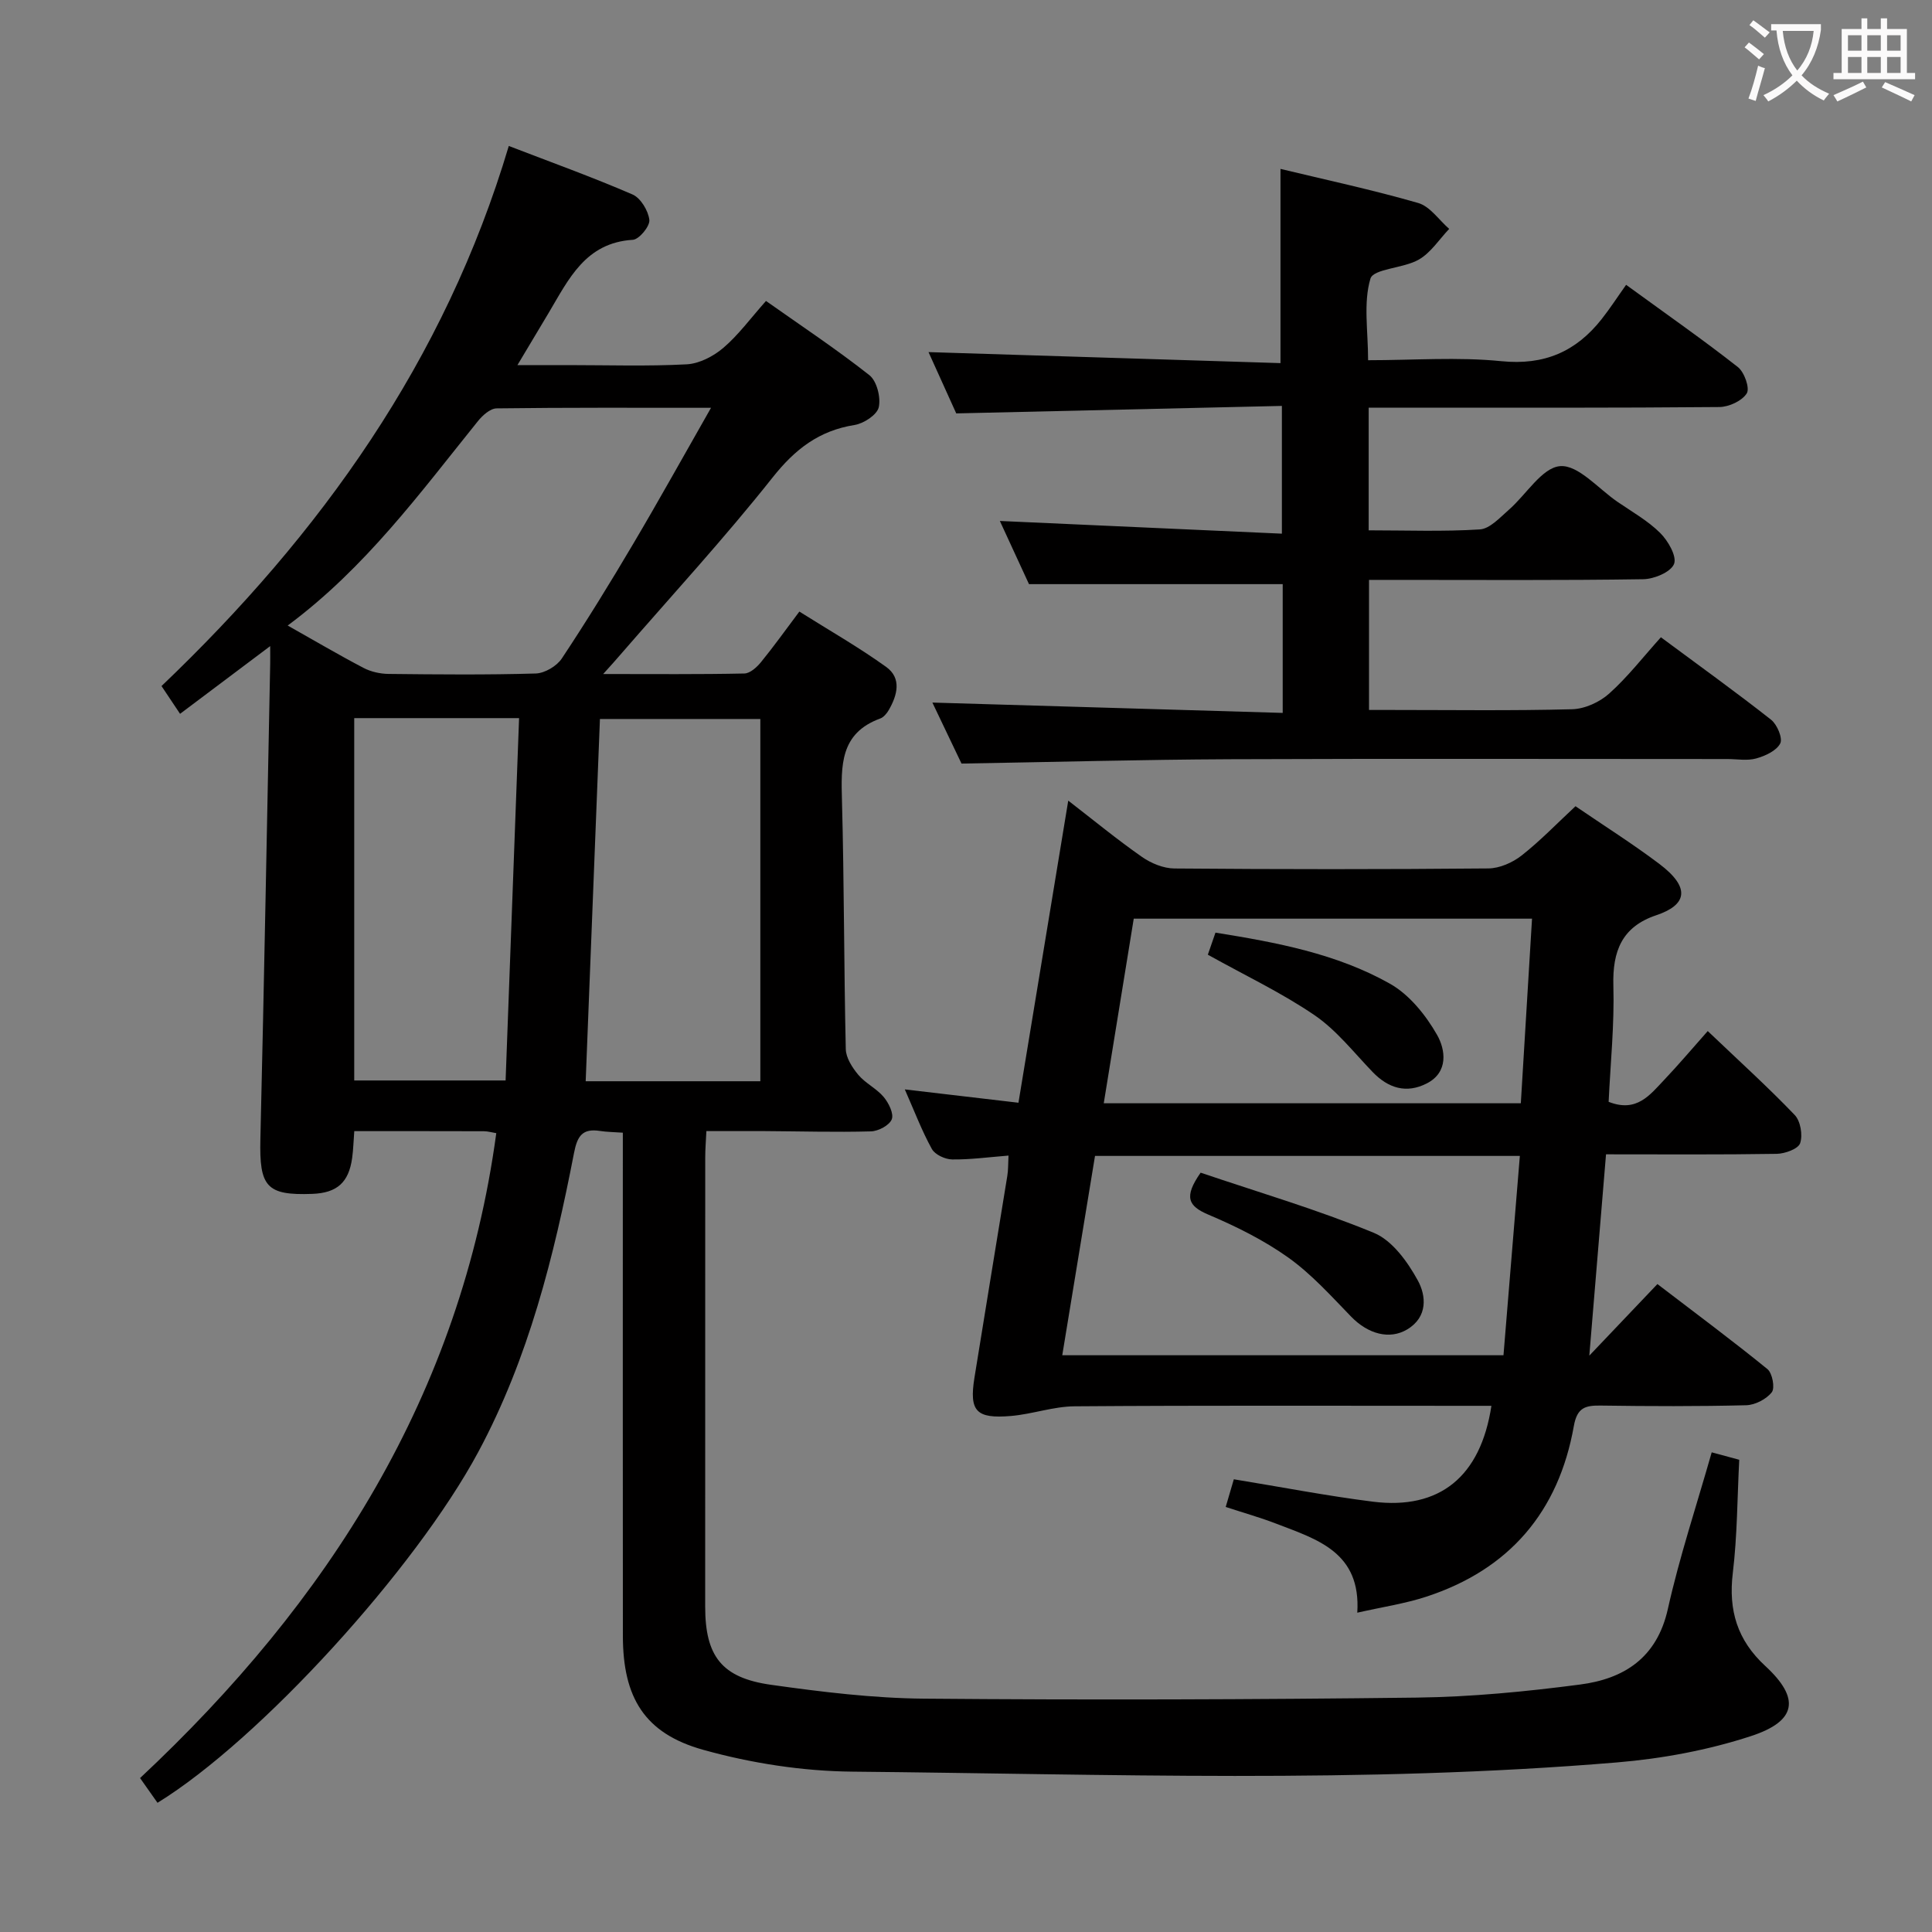<svg enable-background="new 0 0 400 400" viewBox="0 0 400 400" xmlns="http://www.w3.org/2000/svg"><rect x="0" y="0" width="400" height="400" fill="#808080" stroke="none"/><g fill="#010000"><path d="m124.88 139.55c10.66 0 19.95.09 29.23-.11 1.19-.02 2.6-1.31 3.46-2.37 2.62-3.21 5.03-6.59 7.93-10.45 6.06 3.82 12.23 7.33 17.96 11.45 3.27 2.34 2.33 5.88.53 8.97-.4.69-1.05 1.46-1.75 1.72-8.36 3.05-8.11 9.79-7.92 17 .46 17.14.4 34.29.79 51.44.04 1.82 1.35 3.85 2.6 5.34 1.47 1.75 3.77 2.82 5.24 4.57 1.04 1.24 2.14 3.46 1.68 4.63-.49 1.25-2.78 2.46-4.32 2.5-7.32.2-14.66-.02-21.99-.06-3.82-.02-7.64 0-12.07 0-.09 1.96-.24 3.7-.24 5.45-.01 31-.02 62-.01 92.99 0 10.25 3.39 14.76 13.64 16.2 10.51 1.48 21.14 2.78 31.73 2.87 33.99.29 67.99.19 101.98-.22 11.26-.14 22.57-1.24 33.75-2.7 9.1-1.18 15.94-5.48 18.21-15.64 2.41-10.81 5.93-21.37 9.08-32.44 1.95.53 3.65.98 5.7 1.54-.41 7.89-.4 15.72-1.33 23.43-.94 7.74.93 13.93 6.73 19.27 7.22 6.66 6.58 11.39-2.97 14.51-8.9 2.91-18.39 4.67-27.74 5.45-52.7 4.41-105.52 2.41-158.29 1.91-10.34-.1-20.94-1.74-30.9-4.52-12.19-3.4-16.61-10.85-16.63-23.56-.03-32.83-.01-65.66-.01-98.49 0-1.8 0-3.6 0-5.72-1.86-.13-3.31-.14-4.74-.36-3.58-.55-4.67.98-5.36 4.53-4.15 21.41-9.4 42.51-19.83 61.94-13 24.22-45.25 59.62-66.41 72.63-1.1-1.56-2.21-3.14-3.61-5.12 38.98-36.49 66.41-79.37 73.75-133.52-.97-.16-1.77-.4-2.56-.4-8.81-.03-17.62-.02-26.84-.02-.16 2.04-.2 3.81-.44 5.55-.7 5.09-3.14 7.25-8.26 7.44-9.49.35-10.98-1.47-10.74-11.37.78-32.78 1.37-65.56 2.03-98.34.02-.97 0-1.94 0-3.7-6.41 4.81-12.27 9.22-18.66 14.02-1.5-2.25-2.74-4.11-3.84-5.75 32.98-31.49 58.64-67.31 71.9-111.82 8.73 3.36 17.28 6.44 25.61 10.04 1.69.73 3.27 3.36 3.49 5.27.15 1.29-2.11 4.04-3.42 4.12-9.83.6-13.29 8.18-17.42 15.12-1.94 3.27-3.9 6.53-6.47 10.82h10.55c8.17 0 16.35.27 24.49-.16 2.61-.14 5.54-1.66 7.59-3.41 3.13-2.67 5.61-6.09 8.83-9.71 7.25 5.12 14.55 9.96 21.4 15.36 1.55 1.22 2.4 4.61 1.95 6.64-.35 1.57-3.11 3.38-5.02 3.68-7.34 1.17-12.3 4.99-16.94 10.84-10.02 12.64-20.97 24.53-31.55 36.73-.84 1-1.72 1.95-3.55 3.99zm-65.32-10.04c5.6 3.15 10.58 6.09 15.7 8.77 1.54.81 3.45 1.23 5.2 1.25 10.16.11 20.32.21 30.47-.09 1.86-.06 4.34-1.53 5.39-3.11 5.14-7.75 10.03-15.69 14.76-23.7 5.36-9.06 10.47-18.27 16.13-28.2-15.49 0-29.94-.07-44.39.12-1.32.02-2.92 1.45-3.87 2.64-12 14.89-23.31 30.39-39.39 42.32zm97.86 94.35c0-25.33 0-50.16 0-75-11.27 0-22.14 0-33.21 0-.99 25.24-1.97 50.04-2.95 75zm-84.08-75.18v75.02h31.34c.93-25.09 1.86-49.9 2.79-75.02-11.91 0-22.83 0-34.13 0z"/><path d="m208.8 239.25c-4.15.33-7.91.85-11.67.8-1.45-.02-3.55-.99-4.2-2.17-2.07-3.74-3.59-7.78-5.6-12.33 7.97.94 15.31 1.8 23.53 2.76 3.44-20.84 6.82-41.37 10.31-62.55 5.29 4.09 10.14 8.08 15.27 11.66 1.89 1.32 4.44 2.37 6.7 2.39 21.67.18 43.33.19 65-.01 2.34-.02 5.03-1.21 6.91-2.69 3.9-3.07 7.37-6.69 11.14-10.19 5.88 4.02 11.78 7.74 17.33 11.92 6.73 5.07 5.57 8.58-.61 10.65-7.1 2.38-9.08 7.42-8.88 14.57.23 8.07-.61 16.18-.98 24.06 5.81 2.3 8.56-1.45 11.49-4.53 2.97-3.13 5.76-6.43 9.03-10.12 6.64 6.33 12.52 11.65 18 17.37 1.21 1.26 1.7 4.16 1.13 5.85-.4 1.18-3.14 2.17-4.85 2.2-11.65.19-23.3.1-35.34.1-1.15 13.88-2.28 27.49-3.46 41.68 4.87-5.12 9.3-9.78 14.1-14.82 8.18 6.26 15.61 11.77 22.78 17.61 1.02.83 1.59 3.9.9 4.79-1.13 1.44-3.45 2.64-5.3 2.69-9.99.25-20 .21-30 .07-3.21-.05-4.99.32-5.68 4.22-3.14 17.74-13.34 29.72-30.56 35.35-4.37 1.43-8.98 2.11-14.28 3.31.81-12.56-8.35-15.18-16.78-18.43-3.24-1.25-6.6-2.2-10.46-3.46.62-2.12 1.2-4.08 1.68-5.73 9.93 1.62 19.34 3.45 28.83 4.64 13.76 1.71 22.26-5.15 24.5-19.85-1.82 0-3.56 0-5.29 0-27 0-54-.1-81 .1-4.39.03-8.74 1.62-13.15 2-7.27.62-8.7-.99-7.59-7.93 2.23-13.92 4.55-27.84 6.8-41.76.21-1.24.16-2.53.25-4.22zm11.13 41.34h91.35c1.14-13.92 2.26-27.54 3.39-41.27-29.65 0-58.67 0-87.96 0-2.27 13.8-4.49 27.33-6.78 41.27zm14.8-90.39c-2.08 12.78-4.13 25.43-6.21 38.22h86.35c.78-12.93 1.54-25.46 2.32-38.22-27.86 0-54.95 0-82.46 0z"/><path d="m265.57 147.6c0-9.76 0-18.34 0-26.66-17.46 0-34.65 0-52.53 0-1.81-3.92-4-8.68-6.03-13.08 19.49.88 38.7 1.74 58.39 2.63 0-9.01 0-17.08 0-26.45-22.05.51-44.22 1.02-67.42 1.55-1.63-3.62-3.79-8.38-5.74-12.69 24.38.76 48.68 1.52 72.87 2.28 0-14.07 0-26.93 0-40.21 9.3 2.24 19.01 4.32 28.52 7.06 2.45.71 4.29 3.52 6.41 5.36-2.07 2.17-3.8 4.93-6.3 6.36-3.18 1.83-9.4 1.87-10.01 3.95-1.49 5.02-.48 10.78-.48 16.88 9.38 0 18.57-.71 27.6.2 8.89.89 15.44-1.99 20.73-8.68 1.76-2.23 3.31-4.63 5.09-7.13 8.79 6.4 16.12 11.51 23.14 17.03 1.34 1.05 2.51 4.36 1.84 5.44-.97 1.55-3.68 2.81-5.65 2.83-21.66.2-43.32.13-64.98.13-2.46 0-4.92 0-7.65 0v25.4c7.8 0 15.43.29 23.01-.19 2.07-.13 4.14-2.43 5.96-4.02 3.63-3.14 6.9-8.78 10.67-9.08 3.74-.3 7.91 4.67 11.86 7.38 3.02 2.07 6.29 3.91 8.85 6.45 1.64 1.62 3.5 4.87 2.87 6.43-.68 1.68-4.12 3.12-6.38 3.15-16.99.26-33.99.14-50.99.14-1.81 0-3.61 0-5.78 0v26.93h4.57c12.5 0 25 .18 37.49-.15 2.62-.07 5.69-1.47 7.67-3.25 3.82-3.42 7.01-7.55 10.7-11.65 8.25 6.12 15.65 11.43 22.81 17.07 1.26.99 2.45 3.84 1.9 4.91-.78 1.52-3.11 2.59-4.98 3.11-1.86.52-3.97.12-5.97.12-34.33 0-68.65-.1-102.98.04-18.28.08-36.57.58-55.58.9-1.83-3.82-4.09-8.56-6.03-12.63 23.92.72 47.92 1.42 72.53 2.14z"/><path d="m248.58 242.79c11.92 4.04 24.15 7.63 35.87 12.46 3.8 1.57 6.98 5.99 9.09 9.85 1.73 3.14 2.12 7.56-2.19 10.14-3.66 2.19-8.11.96-11.61-2.64-4.14-4.27-8.19-8.79-12.98-12.21-5.09-3.63-10.84-6.48-16.62-8.93-4.1-1.75-5.12-3.6-1.56-8.67z"/><path d="m250.07 197.66c.48-1.37 1-2.89 1.58-4.57 12.65 2.03 25.08 4.35 36.13 10.58 4.02 2.27 7.42 6.5 9.76 10.61 1.71 3.01 2.42 7.7-2.14 10.03-4.2 2.15-7.95 1.02-11.21-2.36-3.9-4.05-7.46-8.64-12.02-11.76-6.8-4.64-14.33-8.2-22.1-12.53z"/></g><path d="m362.1 8.8c1.1.8 2.1 1.6 3.1 2.4l-1 1.1c-1.3-1.1-2.3-2-3-2.5zm1.9 4.8c.5.2.9.4 1.4.5-.6 2.3-1.3 4.5-1.9 6.8l-1.5-.5c.8-2.1 1.4-4.3 2-6.8zm-1-9.4c1.3.9 2.4 1.8 3.4 2.5l-1 1.1c-1.4-1.2-2.4-2.1-3.2-2.6zm3.7 2.2v-1.4h10.3v1.2c-.5 3.6-1.8 6.8-4 9.4 1.5 1.6 3.4 2.8 5.7 3.8-.3.4-.7.8-1.1 1.4-2.3-1.1-4.1-2.5-5.6-4.1-1.6 1.6-3.6 3.1-5.9 4.3-.3-.5-.7-.9-1-1.3 2.4-1.1 4.4-2.5 6-4.1-1.9-2.5-3-5.6-3.3-9.3h-1.1zm8.8 0h-6.4c.3 3.3 1.3 6 3 8.2 2-2.3 3.1-5.1 3.4-8.2z" fill="#fbfafa"/><path d="m385.3 3.8h1.3v2.2h2.8v-2.2h1.3v2.2h4.1v9.1h1.7v1.3h-16.9v-1.3h1.7v-9.1h4.1v-2.2zm.4 13.1.7 1.2c-1.8.9-3.8 1.9-6 2.9-.2-.4-.5-.8-.8-1.3 2.3-1 4.3-1.9 6.1-2.8zm-3.1-6.4h2.8v-3.2h-2.8zm0 4.6h2.8v-3.3h-2.8zm4-4.6h2.8v-3.2h-2.8zm0 4.6h2.8v-3.3h-2.8zm3.7 1.9c2.1.9 4.1 1.8 6.1 2.7l-.7 1.3c-2.2-1.1-4.2-2-6.1-2.9zm3.2-9.7h-2.8v3.2h2.8zm-2.8 7.8h2.8v-3.3h-2.8z" fill="#fbfafa"/></svg>